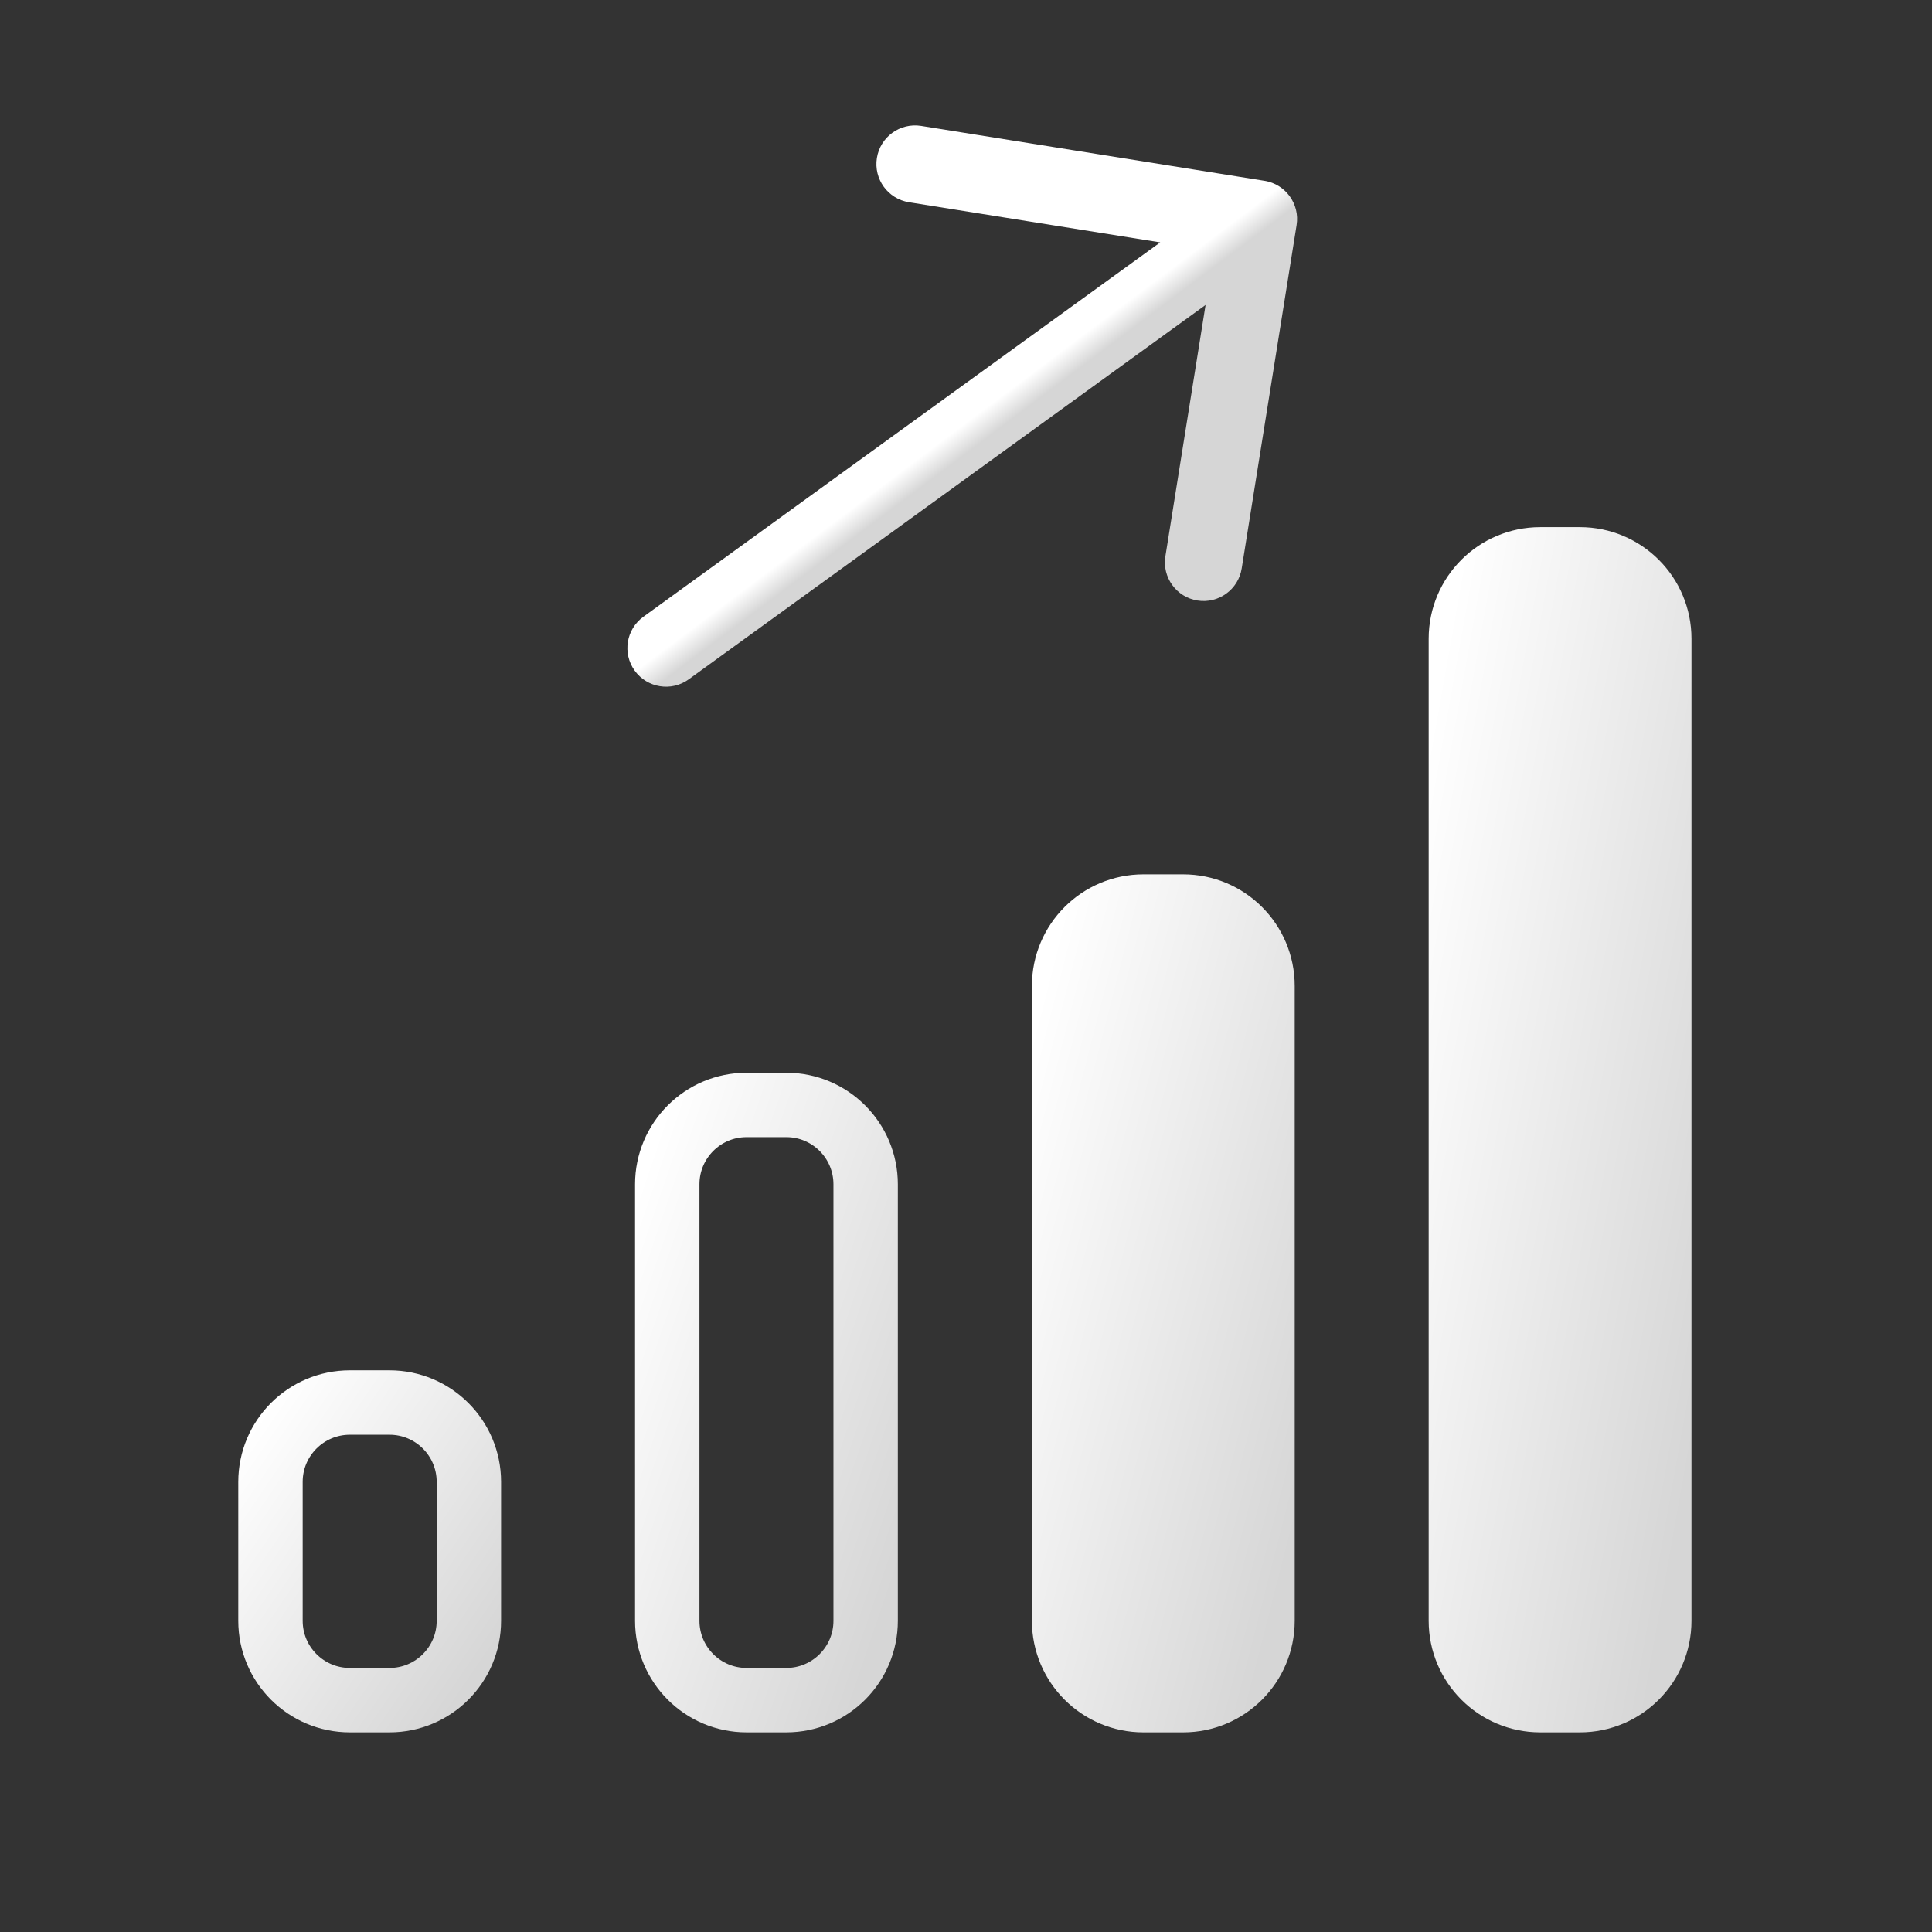 <svg width="150" height="150" viewBox="0 0 150 150" fill="none" xmlns="http://www.w3.org/2000/svg">
<rect x="0" y="0" width="150" height="150" fill="#333333" stroke="none"/>
<path d="M122.664 43.426H119.583C116.181 43.426 113.422 46.184 113.422 49.587V125.837C113.422 129.24 116.181 131.999 119.583 131.999H122.664C126.067 131.999 128.826 129.24 128.826 125.837V49.587C128.826 46.184 126.067 43.426 122.664 43.426Z" fill="url(#paint0_linear_340_626)" stroke="url(#paint1_linear_340_626)" stroke-width="5"/>
<path d="M91.86 70.384H88.779C85.376 70.384 82.617 73.142 82.617 76.545V125.838C82.617 129.241 85.376 132 88.779 132H91.86C95.263 132 98.021 129.241 98.021 125.838V76.545C98.021 73.142 95.263 70.384 91.86 70.384Z" fill="url(#paint2_linear_340_626)" stroke="url(#paint3_linear_340_626)" stroke-width="5"/>
<path d="M61.047 85.787H57.966C54.563 85.787 51.805 88.546 51.805 91.949V125.837C51.805 129.24 54.563 131.999 57.966 131.999H61.047C64.45 131.999 67.209 129.24 67.209 125.837V91.949C67.209 88.546 64.45 85.787 61.047 85.787Z" stroke="url(#paint4_linear_340_626)" stroke-width="5"/>
<path d="M30.242 108.893H27.162C23.759 108.893 21 111.651 21 115.054V125.837C21 129.24 23.759 131.999 27.162 131.999H30.242C33.645 131.999 36.404 129.24 36.404 125.837V115.054C36.404 111.651 33.645 108.893 30.242 108.893Z" stroke="url(#paint5_linear_340_626)" stroke-width="5"/>
<path d="M49.951 47.885C48.609 48.857 48.309 50.732 49.281 52.074C50.253 53.416 52.129 53.716 53.471 52.744L49.951 47.885ZM100.668 17.474C100.93 15.838 99.816 14.3 98.179 14.038L71.518 9.775C69.882 9.514 68.344 10.628 68.082 12.264C67.82 13.9 68.935 15.438 70.571 15.7L94.27 19.489L90.481 43.188C90.219 44.824 91.333 46.363 92.969 46.624C94.605 46.886 96.144 45.772 96.405 44.135L100.668 17.474ZM53.471 52.744L99.466 19.43L95.946 14.571L49.951 47.885L53.471 52.744Z" fill="url(#paint6_linear_340_626)"/>
<defs>
<linearGradient id="paint0_linear_340_626" x1="113.422" y1="43.426" x2="142.796" y2="48.645" gradientUnits="userSpaceOnUse">
<stop stop-color="white"/>
<stop offset="1" stop-color="#D6D6D6"/>
</linearGradient>
<linearGradient id="paint1_linear_340_626" x1="113.422" y1="43.426" x2="142.796" y2="48.645" gradientUnits="userSpaceOnUse">
<stop stop-color="white"/>
<stop offset="1" stop-color="#D6D6D6"/>
</linearGradient>
<linearGradient id="paint2_linear_340_626" x1="82.617" y1="70.384" x2="111.063" y2="77.649" gradientUnits="userSpaceOnUse">
<stop stop-color="white"/>
<stop offset="1" stop-color="#D6D6D6"/>
</linearGradient>
<linearGradient id="paint3_linear_340_626" x1="82.617" y1="70.384" x2="111.063" y2="77.649" gradientUnits="userSpaceOnUse">
<stop stop-color="white"/>
<stop offset="1" stop-color="#D6D6D6"/>
</linearGradient>
<linearGradient id="paint4_linear_340_626" x1="51.805" y1="85.787" x2="78.957" y2="95.034" gradientUnits="userSpaceOnUse">
<stop stop-color="white"/>
<stop offset="1" stop-color="#D6D6D6"/>
</linearGradient>
<linearGradient id="paint5_linear_340_626" x1="21" y1="108.893" x2="41.699" y2="122.991" gradientUnits="userSpaceOnUse">
<stop stop-color="white"/>
<stop offset="1" stop-color="#D6D6D6"/>
</linearGradient>
<linearGradient id="paint6_linear_340_626" x1="51.711" y1="50.315" x2="52.867" y2="51.854" gradientUnits="userSpaceOnUse">
<stop stop-color="white"/>
<stop offset="1" stop-color="#D6D6D6"/>
</linearGradient>
</defs>
</svg>
